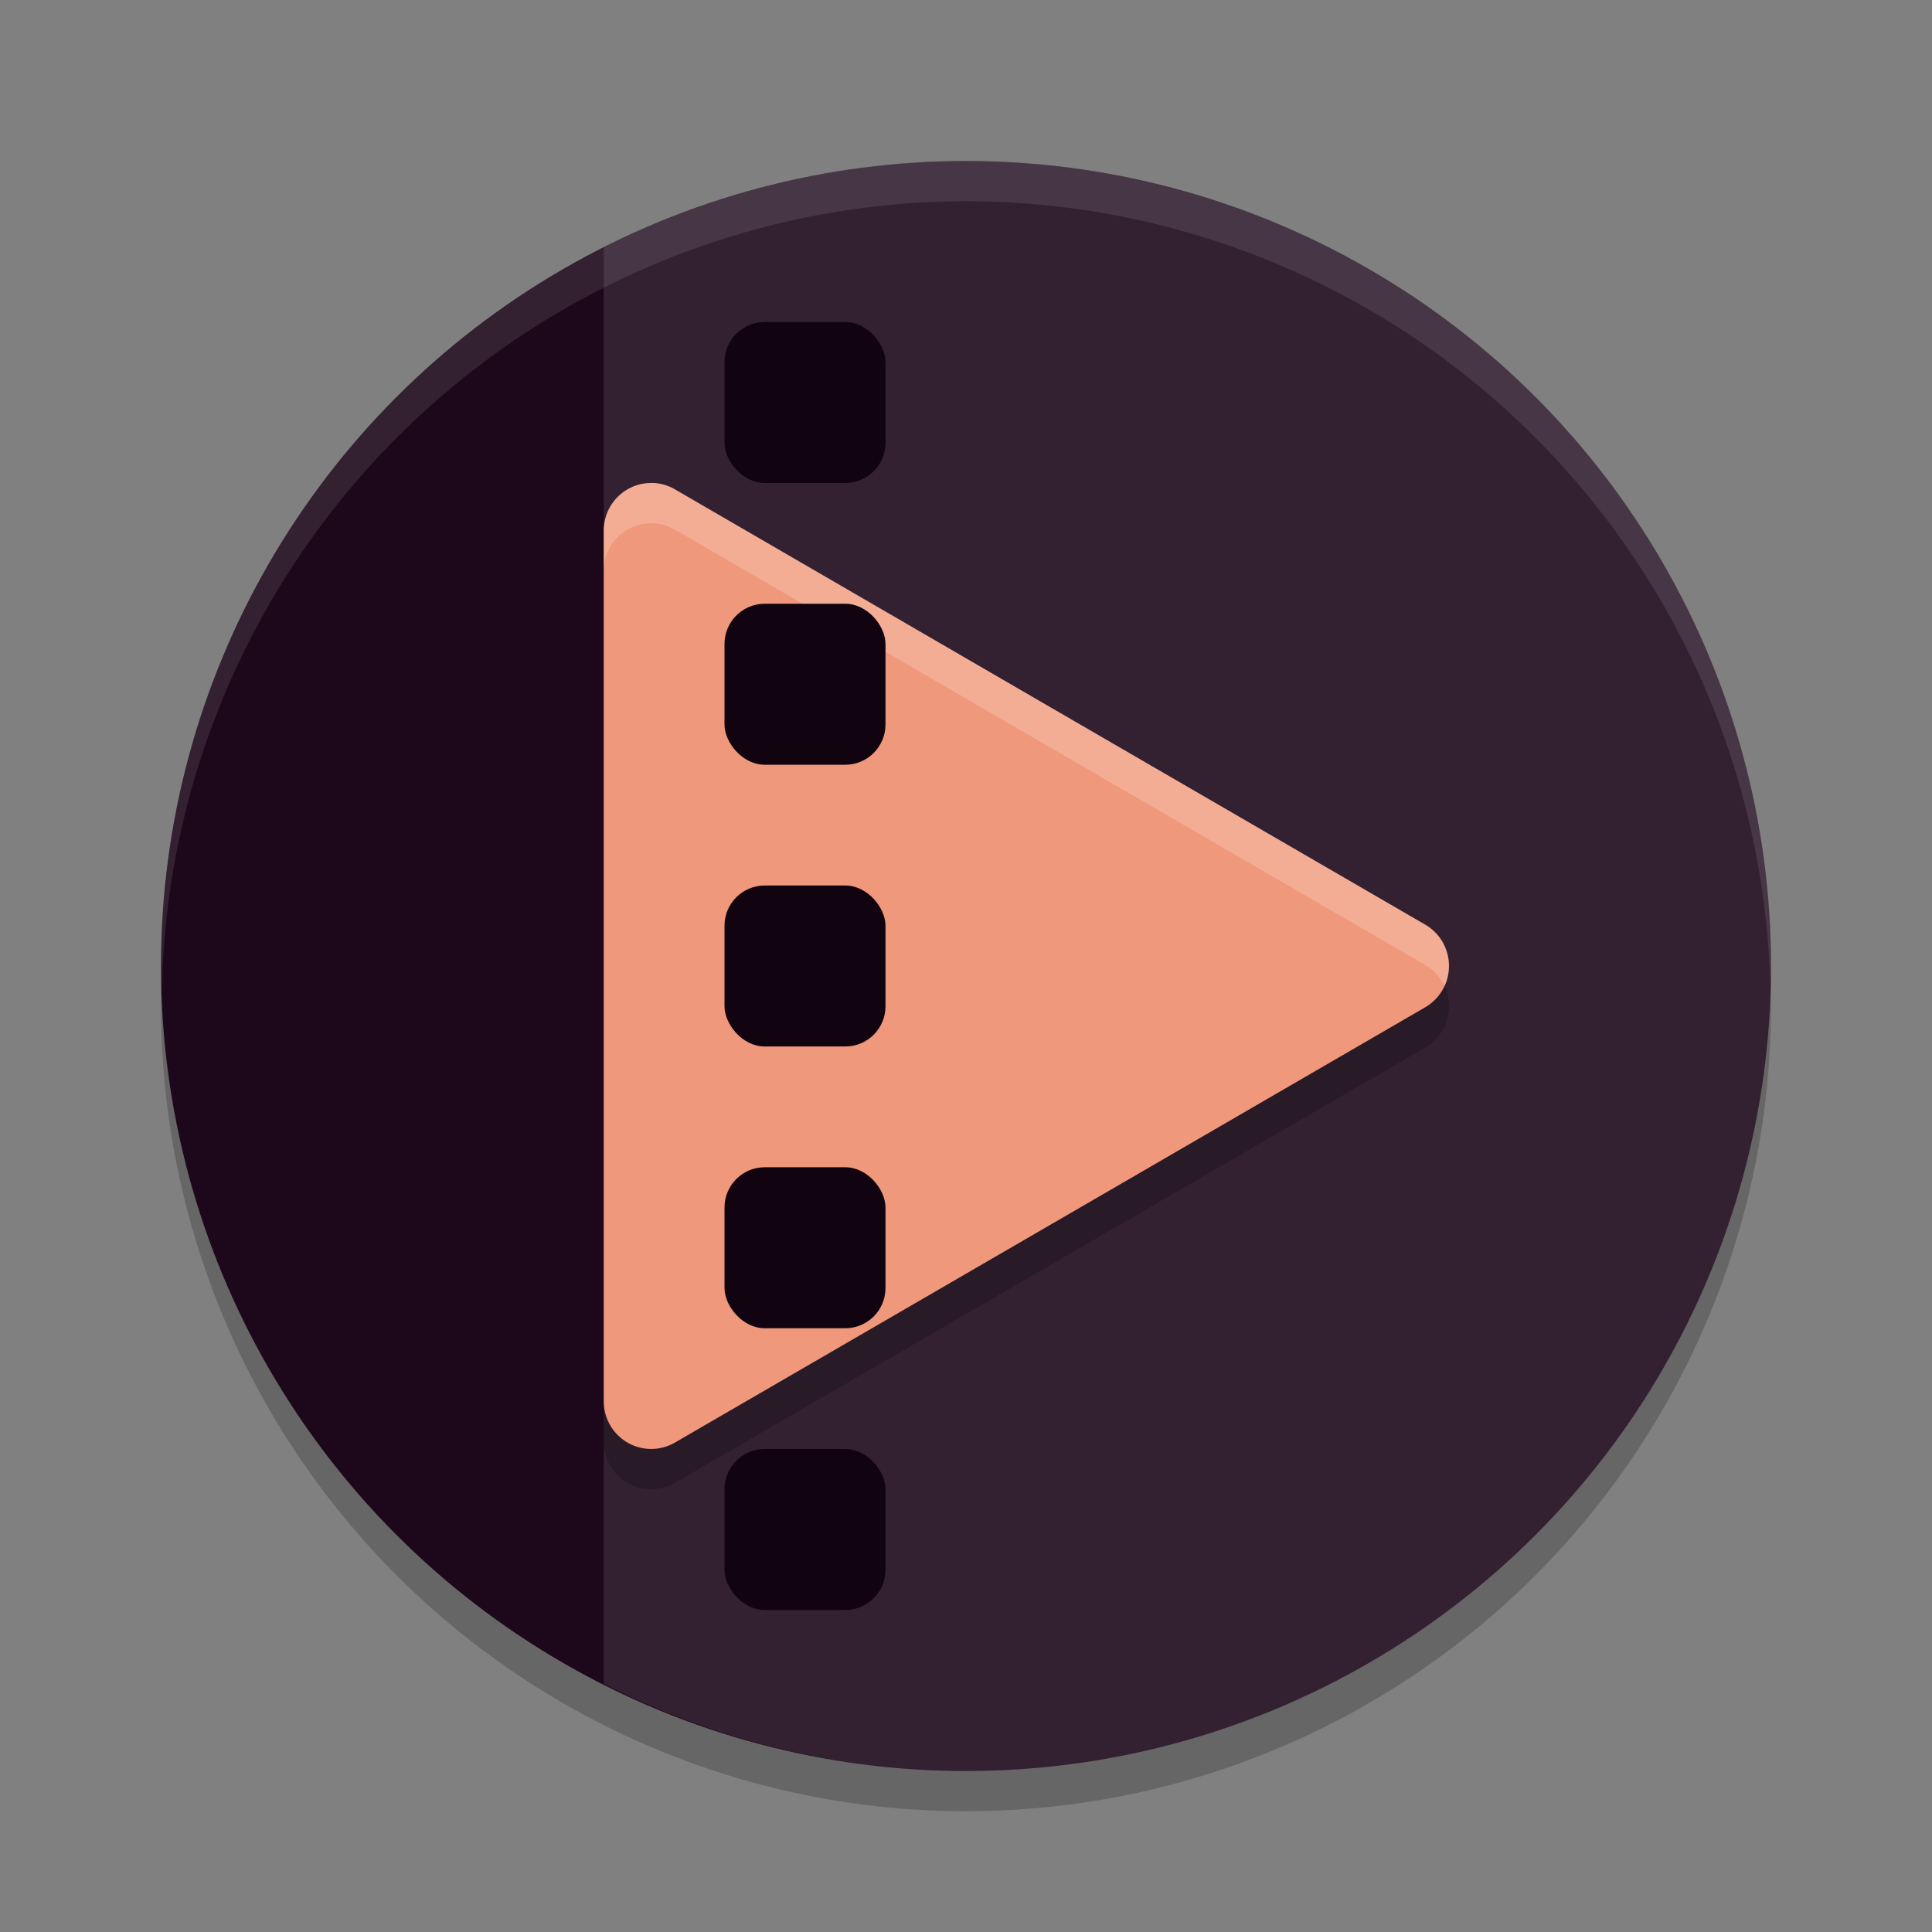 <svg xmlns="http://www.w3.org/2000/svg" width="48" height="48" version="1.1">
 <rect width="100%" height="100%" fill="#808080" stroke="none"/>
 <circle style="opacity:0.2" cx="24" cy="25" r="20"/>
 <circle style="fill:#1d081b" cx="24" cy="24" r="20"/>
 <path style="opacity:0.1;fill:#ffffff" d="M 24 4 A 20 20 0 0 0 15 6.143 L 15 41.836 A 20 20 0 0 0 24 44 A 20 20 0 0 0 44 24 A 20 20 0 0 0 24 4 z"/>
 <path style="opacity:0.1;fill:#ffffff" d="M 24,4 A 20,20 0 0 0 4,24 20,20 0 0 0 4.021,24.582 20,20 0 0 1 24,5 20,20 0 0 1 43.979,24.418 20,20 0 0 0 44,24 20,20 0 0 0 24,4 Z"/>
 <path style="opacity:0.2" d="M 16.207,13 A 1.179,1.185 0 0 0 15,14.184 v 10.817 10.815 a 1.179,1.185 0 0 0 1.767,1.025 l 9.321,-5.407 9.322,-5.409 a 1.179,1.185 0 0 0 0,-2.052 l -9.322,-5.407 -9.321,-5.409 a 1.179,1.185 0 0 0 -0.561,-0.159 z"/>
 <path style="fill:#f0987b" d="M 16.207,12 A 1.179,1.185 0 0 0 15,13.184 v 10.817 10.815 a 1.179,1.185 0 0 0 1.767,1.025 l 9.321,-5.407 9.322,-5.409 a 1.179,1.185 0 0 0 0,-2.052 l -9.322,-5.407 -9.321,-5.409 a 1.179,1.185 0 0 0 -0.561,-0.159 z"/>
 <rect style="fill:#110410" width="4" height="4" x="18" y="8" rx="1" ry="1"/>
 <rect style="fill:#110410" width="4" height="4" x="18" y="22" rx="1" ry="1"/>
 <rect style="fill:#110410" width="4" height="4" x="18" y="29" rx="1" ry="1"/>
 <rect style="fill:#110410" width="4" height="4" x="18" y="36" rx="1" ry="1"/>
 <path style="opacity:0.2;fill:#ffffff" d="M 16.207 12 A 1.179 1.185 0 0 0 15 13.184 L 15 14.184 A 1.179 1.185 0 0 1 16.207 13 A 1.179 1.185 0 0 1 16.768 13.158 L 26.088 18.568 L 35.41 23.975 A 1.179 1.185 0 0 1 35.889 24.502 A 1.179 1.185 0 0 0 35.41 22.975 L 26.088 17.568 L 16.768 12.158 A 1.179 1.185 0 0 0 16.207 12 z"/>
 <rect style="fill:#110410" width="4" height="4" x="18" y="15" rx="1" ry="1"/>
</svg>
